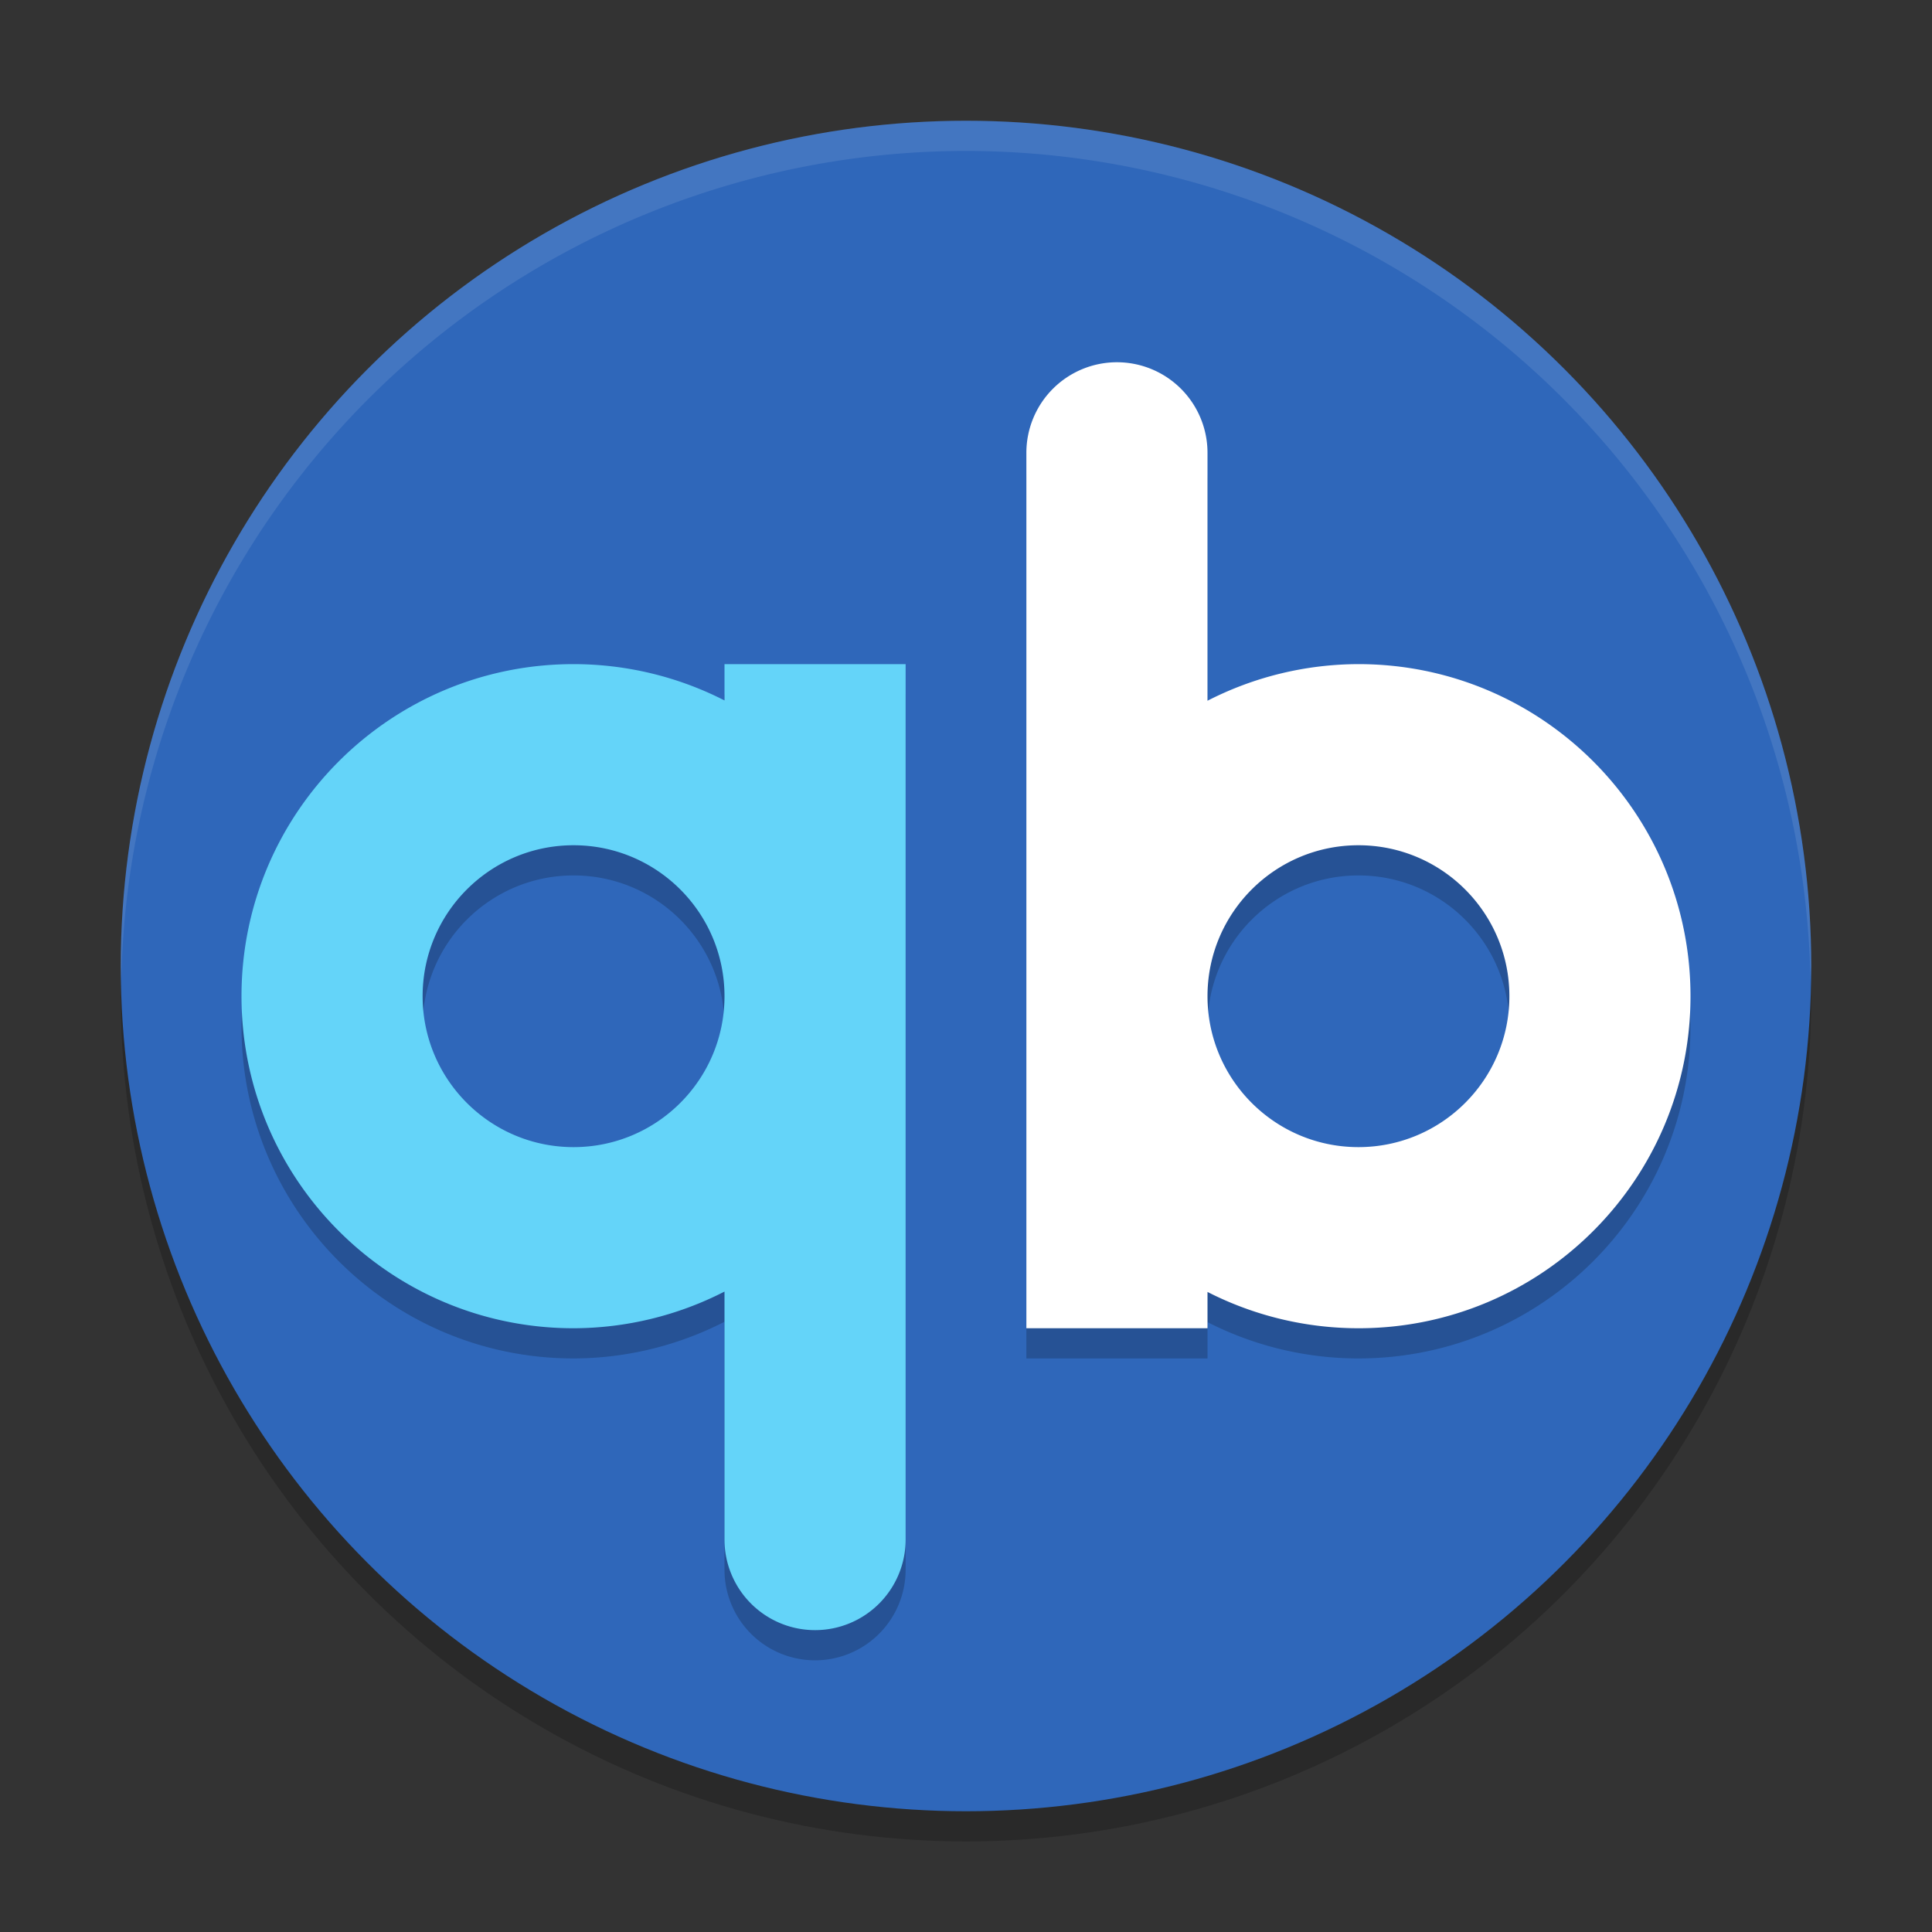 <svg xmlns="http://www.w3.org/2000/svg" width="64" height="64" version="1">
 <rect width="100%" height="100%" fill="#333333" stroke="none"/>
 <circle style="opacity:0.2" cx="32" cy="33" r="28"/>
 <circle style="fill:#2f67ba" cx="32" cy="32" r="28"/>
 <path style="opacity:0.2" d="m 19,23 c -6.075,0 -11,4.925 -11,11 0,6.075 4.925,11 11,11 1.739,-0.004 3.453,-0.421 5,-1.215 L 24,52 a 3,3 0 0 0 3,3 3,3 0 0 0 3,-3 l 0,-18 0,-11 -6,0 0,1.203 C 22.452,23.412 20.738,23.001 19,23 Z m 0,6 c 2.761,0 5,2.239 5,5 0,2.761 -2.239,5 -5,5 -2.761,0 -5,-2.239 -5,-5 0,-2.761 2.239,-5 5,-5 z"/>
 <path style="fill:#64d4f9" d="M 19 22 C 12.925 22 8 26.925 8 33 C 8 39.075 12.925 44 19 44 C 20.739 43.996 22.453 43.579 24 42.785 L 24 51 A 3 3 0 0 0 27 54 A 3 3 0 0 0 30 51 L 30 33 L 30 22 L 24 22 L 24 23.203 C 22.452 22.412 20.738 22.001 19 22 z M 19 28 C 21.761 28 24 30.239 24 33 C 24 35.761 21.761 38 19 38 C 16.239 38 14 35.761 14 33 C 14 30.239 16.239 28 19 28 z"/>
 <path style="opacity:0.2" d="m 37,13 a 3,3 0 0 0 -3,3 l 0,18 0,11 6,0 0,-1.203 c 1.548,0.791 3.262,1.203 5,1.203 6.075,0 11,-4.925 11,-11 0,-6.075 -4.925,-11 -11,-11 -1.739,0.004 -3.453,0.419 -5,1.213 L 40,16 a 3,3 0 0 0 -3,-3 z m 8,16 c 2.761,0 5,2.239 5,5 0,2.761 -2.239,5 -5,5 -2.761,0 -5,-2.239 -5,-5 0,-2.761 2.239,-5 5,-5 z"/>
 <path style="fill:#ffffff" d="M 37 12 A 3 3 0 0 0 34 15 L 34 33 L 34 44 L 40 44 L 40 42.797 C 41.548 43.588 43.262 43.999 45 44 C 51.075 44 56 39.075 56 33 C 56 26.925 51.075 22 45 22 C 43.261 22.004 41.547 22.419 40 23.213 L 40 15 A 3 3 0 0 0 37 12 z M 45 28 C 47.761 28 50 30.239 50 33 C 50 35.761 47.761 38 45 38 C 42.239 38 40 35.761 40 33 C 40 30.239 42.239 28 45 28 z"/>
 <path style="opacity:0.1;fill:#ffffff" d="M 32,4 A 28,28.008 0 0 0 4,32.008 28,28.008 0 0 0 4.018,32.5 28,28.008 0 0 1 32,5 28,28.008 0 0 1 59.975,32.5 28,28.008 0 0 0 60,32.008 28,28.008 0 0 0 32,4 Z"/>
</svg>
